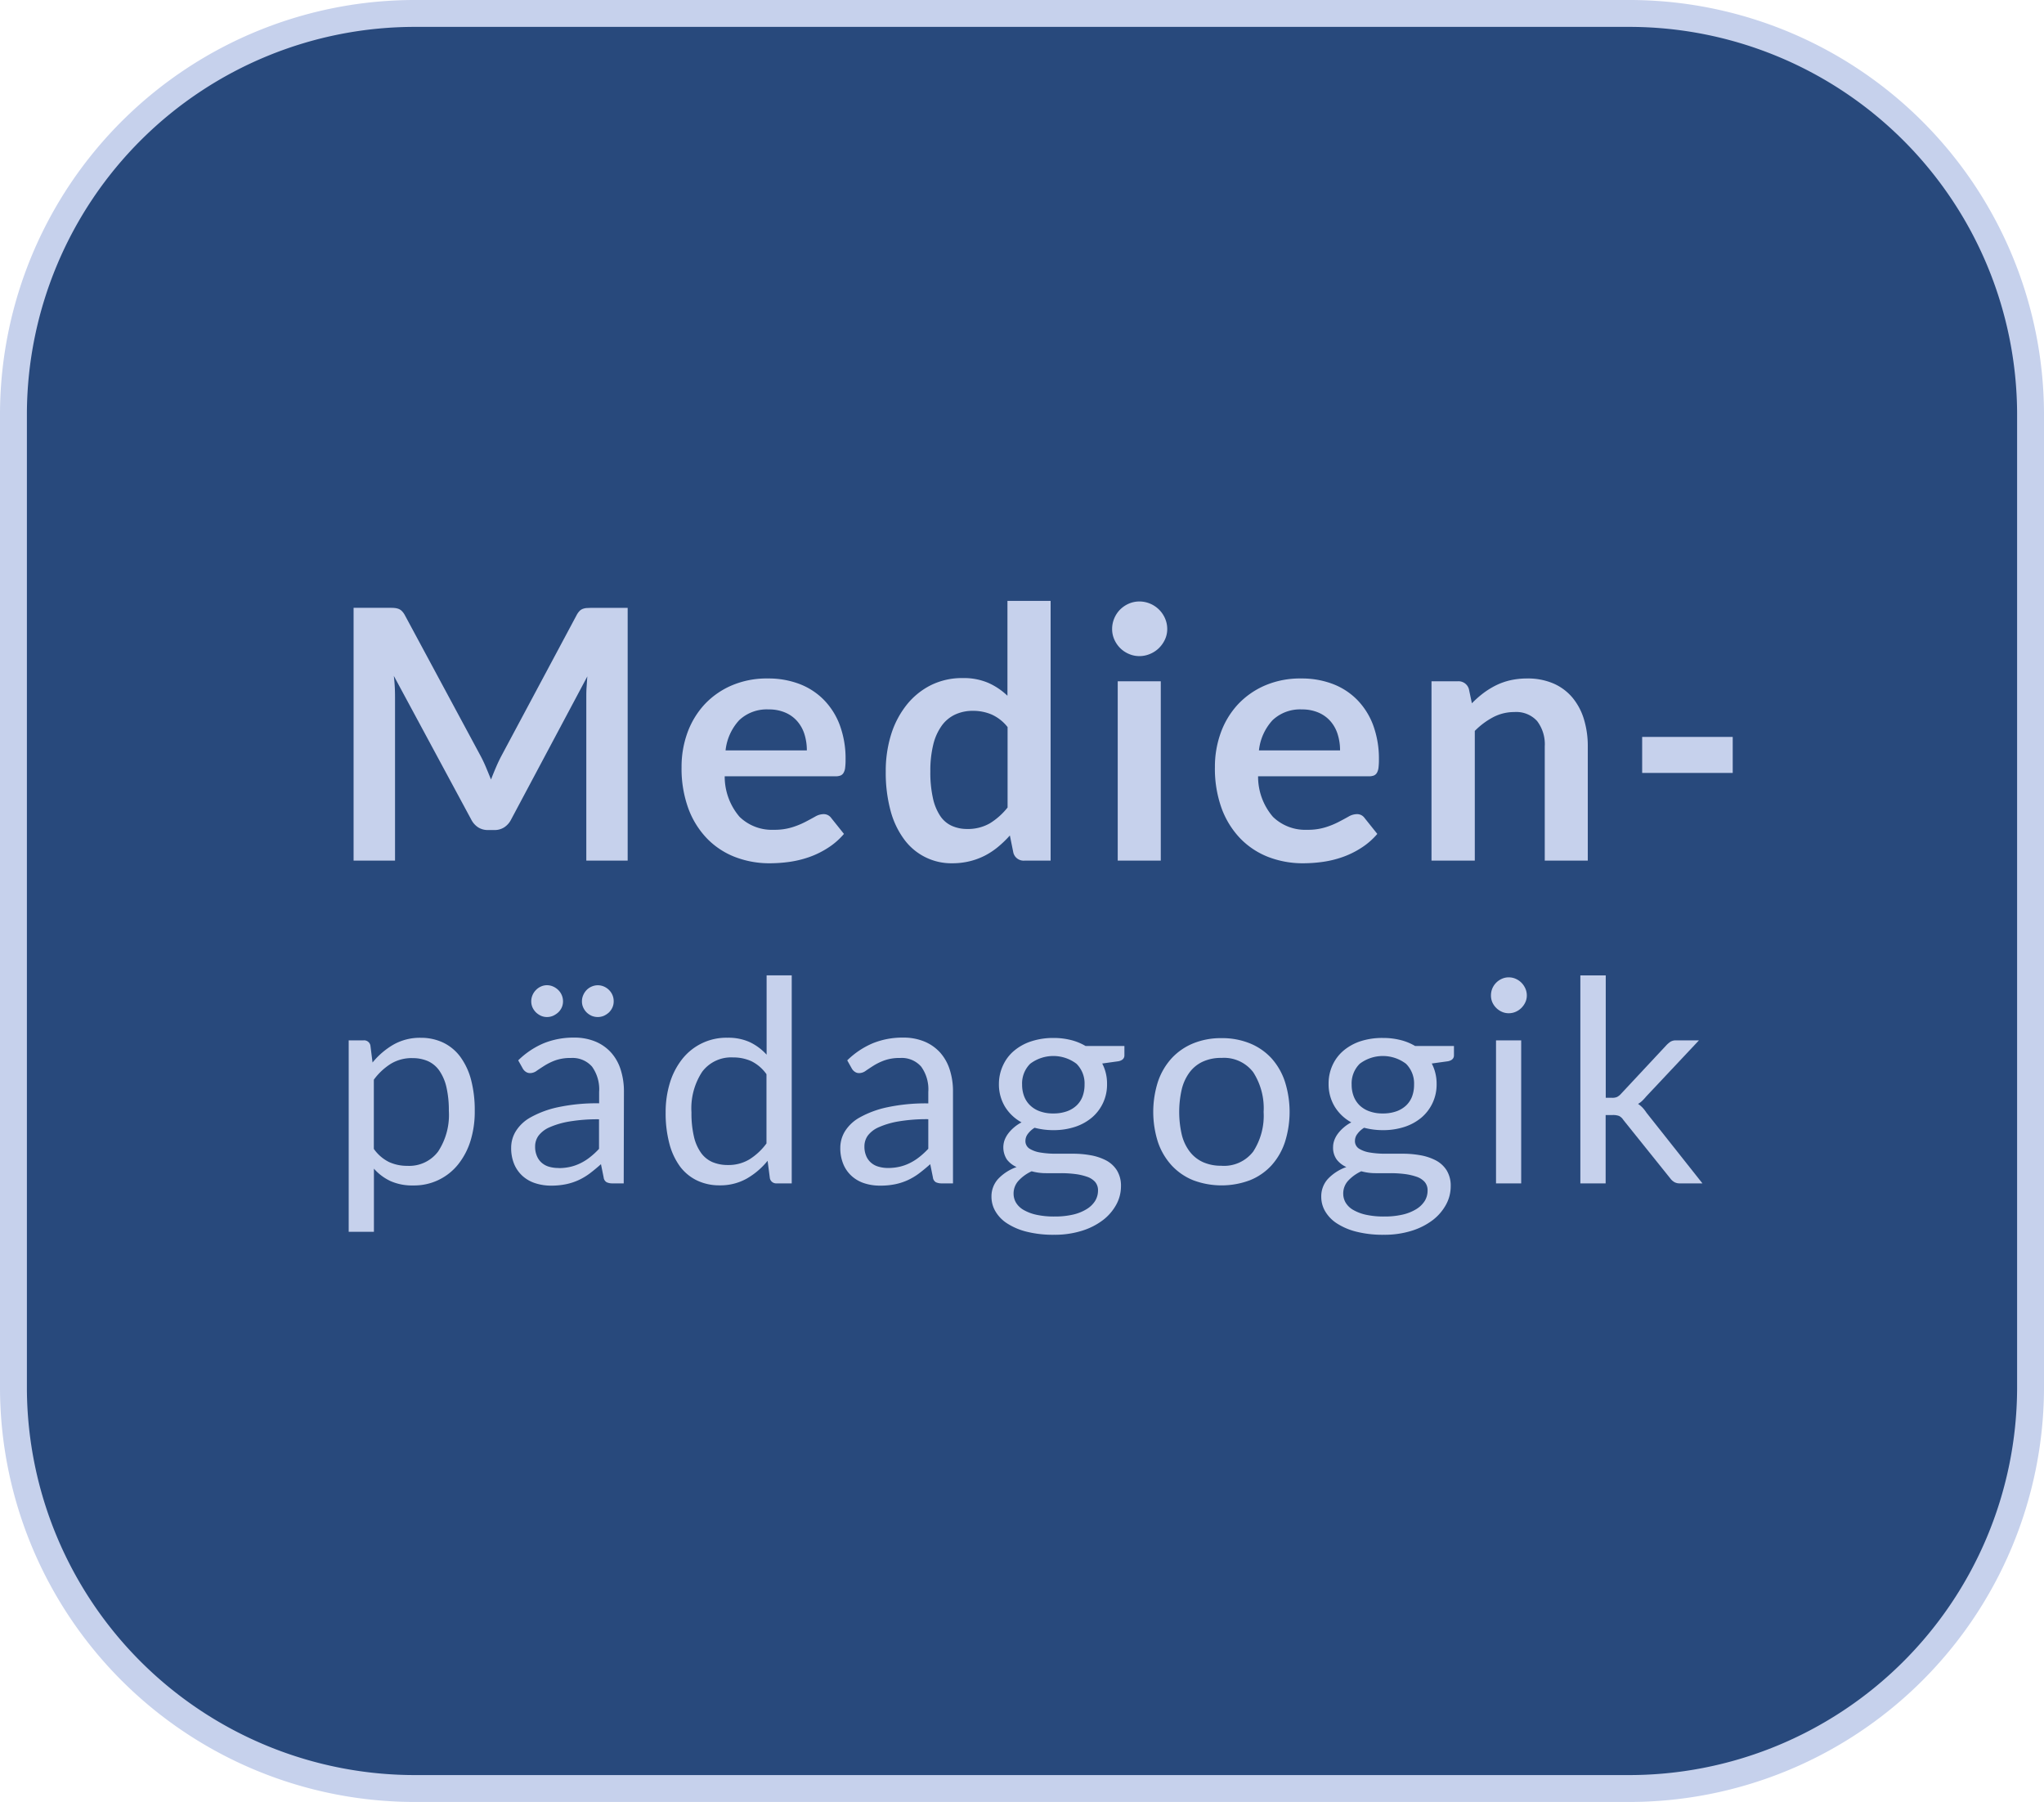<svg xmlns="http://www.w3.org/2000/svg" viewBox="0 0 76 67">
  <title>D3_medienp_hover</title>
  <g id="Ebene_2" data-name="Ebene 2">
    <g id="Ebene_1-2" data-name="Ebene 1">
      <g>
        <path id="Rechteck_57" data-name="Rechteck 57" d="M15.5.5h45a14.926,14.926,0,0,1,15,14.85v36.3a14.926,14.926,0,0,1-15,14.85h-45A14.926,14.926,0,0,1,.5,51.65V15.35A14.926,14.926,0,0,1,15.5.5Z" fill="#28497c" stroke="#c6d1ec" stroke-miterlimit="10"/>
        <g>
          <path d="M18.071,28.532c.063.15.124.3.186.452q.09-.234.188-.462t.208-.435l2.782-5.206a.7.7,0,0,1,.107-.156.328.328,0,0,1,.124-.085.575.575,0,0,1,.152-.033c.057,0,.124-.006.2-.006h1.32V32H21.8V25.929c0-.113,0-.237.01-.37s.016-.271.029-.41L19,30.479a.742.742,0,0,1-.253.283.656.656,0,0,1-.364.1h-.24a.662.662,0,0,1-.365-.1.758.758,0,0,1-.253-.283L14.643,25.13c.017.142.029.282.036.419s.009.263.009.38V32H13.147V22.6h1.32c.078,0,.145,0,.2.006a.584.584,0,0,1,.152.033.355.355,0,0,1,.127.085.674.674,0,0,1,.111.156L17.866,28.1C17.94,28.238,18.009,28.383,18.071,28.532Z" fill="#c6d1ec"/>
          <path d="M28.552,25.227a3.229,3.229,0,0,1,1.161.2,2.545,2.545,0,0,1,.913.588,2.674,2.674,0,0,1,.6.949,3.584,3.584,0,0,1,.214,1.283,2.3,2.3,0,0,1-.016.3.473.473,0,0,1-.059.188.234.234,0,0,1-.113.1.5.5,0,0,1-.183.029H26.946a2.3,2.3,0,0,0,.553,1.508,1.725,1.725,0,0,0,1.274.481,2.2,2.2,0,0,0,.673-.091,3.047,3.047,0,0,0,.494-.2c.141-.073.264-.14.371-.2a.627.627,0,0,1,.308-.091.346.346,0,0,1,.169.039.373.373,0,0,1,.124.111l.468.585a2.639,2.639,0,0,1-.6.522,3.3,3.3,0,0,1-.691.339,3.863,3.863,0,0,1-.735.179,5.379,5.379,0,0,1-.725.052,3.553,3.553,0,0,1-1.293-.231,2.912,2.912,0,0,1-1.04-.682,3.2,3.2,0,0,1-.7-1.119,4.327,4.327,0,0,1-.254-1.544,3.705,3.705,0,0,1,.22-1.284,3.124,3.124,0,0,1,.634-1.046,3,3,0,0,1,1.008-.705A3.306,3.306,0,0,1,28.552,25.227Zm.033,1.151a1.488,1.488,0,0,0-1.1.4,1.959,1.959,0,0,0-.507,1.124H30a2,2,0,0,0-.084-.587,1.353,1.353,0,0,0-.261-.485,1.22,1.22,0,0,0-.441-.328A1.51,1.51,0,0,0,28.585,26.378Z" fill="#c6d1ec"/>
          <path d="M38.088,32a.394.394,0,0,1-.409-.293l-.13-.643a4.013,4.013,0,0,1-.436.422,2.737,2.737,0,0,1-.491.326,2.578,2.578,0,0,1-.565.21,2.71,2.71,0,0,1-.654.076,2.173,2.173,0,0,1-1.784-.888,3.159,3.159,0,0,1-.507-1.069,5.4,5.4,0,0,1-.178-1.456,4.553,4.553,0,0,1,.2-1.378,3.377,3.377,0,0,1,.578-1.1,2.7,2.7,0,0,1,.9-.731,2.6,2.6,0,0,1,1.183-.264,2.312,2.312,0,0,1,.955.18,2.5,2.5,0,0,1,.709.477V22.341h1.605V32Zm-2.139-1.177a1.643,1.643,0,0,0,.852-.208,2.527,2.527,0,0,0,.663-.591v-2.99a1.577,1.577,0,0,0-.595-.468,1.754,1.754,0,0,0-.692-.136,1.551,1.551,0,0,0-.659.136,1.284,1.284,0,0,0-.5.413,2.016,2.016,0,0,0-.316.7,4.066,4.066,0,0,0-.11,1,4.384,4.384,0,0,0,.095.991,1.933,1.933,0,0,0,.269.663,1.025,1.025,0,0,0,.429.371A1.377,1.377,0,0,0,35.949,30.823Z" fill="#c6d1ec"/>
          <path d="M43.4,23.388a.916.916,0,0,1-.084.389,1.093,1.093,0,0,1-.224.319,1.042,1.042,0,0,1-.328.217,1,1,0,0,1-.4.082.958.958,0,0,1-.393-.082,1.027,1.027,0,0,1-.322-.217,1.054,1.054,0,0,1-.217-.319.945.945,0,0,1-.081-.389,1.012,1.012,0,0,1,.081-.4,1.034,1.034,0,0,1,.217-.325,1.064,1.064,0,0,1,.322-.218.991.991,0,0,1,.393-.081,1.03,1.03,0,0,1,.4.081,1.042,1.042,0,0,1,.552.543A.981.981,0,0,1,43.4,23.388Zm-.24,1.943V32H41.559V25.331Z" fill="#c6d1ec"/>
          <path d="M48.384,25.227a3.227,3.227,0,0,1,1.16.2,2.537,2.537,0,0,1,.913.588,2.69,2.69,0,0,1,.6.949,3.606,3.606,0,0,1,.214,1.283,2.3,2.3,0,0,1-.016.3.49.49,0,0,1-.059.188.236.236,0,0,1-.114.1.5.5,0,0,1-.182.029H46.778a2.294,2.294,0,0,0,.553,1.508,1.722,1.722,0,0,0,1.273.481,2.191,2.191,0,0,0,.673-.091,3.01,3.01,0,0,0,.494-.2c.141-.073.265-.14.371-.2a.628.628,0,0,1,.309-.091.349.349,0,0,1,.169.039.37.37,0,0,1,.123.111l.468.585a2.656,2.656,0,0,1-.6.522,3.311,3.311,0,0,1-.692.339,3.835,3.835,0,0,1-.734.179,5.379,5.379,0,0,1-.725.052,3.562,3.562,0,0,1-1.294-.231,2.921,2.921,0,0,1-1.04-.682,3.215,3.215,0,0,1-.7-1.119,4.328,4.328,0,0,1-.253-1.544,3.705,3.705,0,0,1,.22-1.284,3.108,3.108,0,0,1,.634-1.046,3.005,3.005,0,0,1,1.008-.705A3.306,3.306,0,0,1,48.384,25.227Zm.032,1.151a1.488,1.488,0,0,0-1.1.4,1.964,1.964,0,0,0-.506,1.124h3.016a1.965,1.965,0,0,0-.085-.587,1.336,1.336,0,0,0-.26-.485,1.233,1.233,0,0,0-.442-.328A1.51,1.51,0,0,0,48.416,26.378Z" fill="#c6d1ec"/>
          <path d="M53.226,32V25.331h.981a.4.4,0,0,1,.41.292l.111.527a3.675,3.675,0,0,1,.425-.377,3.02,3.02,0,0,1,.475-.293,2.429,2.429,0,0,1,.536-.188,2.833,2.833,0,0,1,.624-.065,2.4,2.4,0,0,1,.969.185,1.921,1.921,0,0,1,.705.521,2.292,2.292,0,0,1,.429.8,3.426,3.426,0,0,1,.146,1.025V32h-1.6V27.756a1.423,1.423,0,0,0-.284-.946,1.045,1.045,0,0,0-.847-.335,1.676,1.676,0,0,0-.78.188,2.784,2.784,0,0,0-.69.514V32Z" fill="#c6d1ec"/>
          <path d="M61.059,27.4h3.367v1.339H61.059Z" fill="#c6d1ec"/>
        </g>
        <g>
          <path d="M12.965,45.8V38.682h.556a.238.238,0,0,1,.252.194l.079.63a2.844,2.844,0,0,1,.78-.667,1.991,1.991,0,0,1,1.011-.252,1.924,1.924,0,0,1,.829.176,1.716,1.716,0,0,1,.635.52,2.542,2.542,0,0,1,.405.853,4.449,4.449,0,0,1,.14,1.171A3.667,3.667,0,0,1,17.5,42.4a2.668,2.668,0,0,1-.452.877,2.087,2.087,0,0,1-1.685.8,1.975,1.975,0,0,1-.843-.162,1.9,1.9,0,0,1-.617-.462V45.8Zm2.367-6.458a1.5,1.5,0,0,0-.8.211,2.317,2.317,0,0,0-.632.592v2.573a1.507,1.507,0,0,0,.564.488,1.608,1.608,0,0,0,.685.142,1.341,1.341,0,0,0,1.14-.531,2.473,2.473,0,0,0,.4-1.511,3.843,3.843,0,0,0-.092-.893,1.786,1.786,0,0,0-.266-.611,1.038,1.038,0,0,0-.426-.35A1.42,1.42,0,0,0,15.332,39.343Z" fill="#c6d1ec"/>
          <path d="M23.191,44h-.414a.49.49,0,0,1-.22-.042.233.233,0,0,1-.112-.179l-.1-.493c-.14.126-.277.238-.409.339a2.349,2.349,0,0,1-.42.252,2.185,2.185,0,0,1-.471.154,2.683,2.683,0,0,1-.553.053,1.879,1.879,0,0,1-.58-.087,1.3,1.3,0,0,1-.47-.261,1.246,1.246,0,0,1-.318-.439,1.543,1.543,0,0,1-.118-.63,1.169,1.169,0,0,1,.174-.608,1.5,1.5,0,0,1,.558-.519,3.654,3.654,0,0,1,1.011-.372,6.857,6.857,0,0,1,1.528-.145V40.6a1.443,1.443,0,0,0-.265-.942.963.963,0,0,0-.785-.32,1.657,1.657,0,0,0-.575.087,2.143,2.143,0,0,0-.4.194c-.114.072-.213.137-.295.194a.421.421,0,0,1-.244.087.278.278,0,0,1-.165-.05.35.35,0,0,1-.112-.124l-.168-.3a3.038,3.038,0,0,1,.949-.636,2.941,2.941,0,0,1,1.129-.21,2.031,2.031,0,0,1,.793.147,1.632,1.632,0,0,1,.583.41,1.719,1.719,0,0,1,.356.635,2.631,2.631,0,0,1,.121.819Zm-2.257-6.768a.556.556,0,0,1-.047.227.6.6,0,0,1-.131.184.76.76,0,0,1-.192.126.57.57,0,0,1-.228.046.541.541,0,0,1-.221-.046.693.693,0,0,1-.186-.126.624.624,0,0,1-.129-.184.556.556,0,0,1-.047-.227A.584.584,0,0,1,19.8,37a.607.607,0,0,1,.129-.191.586.586,0,0,1,.186-.129.527.527,0,0,1,.221-.048.555.555,0,0,1,.228.048.636.636,0,0,1,.192.129.587.587,0,0,1,.178.421Zm-.168,6.2a1.925,1.925,0,0,0,.452-.05,1.765,1.765,0,0,0,.386-.142,1.932,1.932,0,0,0,.345-.223,2.806,2.806,0,0,0,.324-.3v-1.1a6.314,6.314,0,0,0-1.1.082,3.094,3.094,0,0,0-.736.214,1.031,1.031,0,0,0-.412.312.672.672,0,0,0-.128.4.86.86,0,0,0,.069.364.664.664,0,0,0,.183.251.714.714,0,0,0,.273.143A1.234,1.234,0,0,0,20.766,43.428Zm2.052-6.2a.54.54,0,0,1-.047.227.6.6,0,0,1-.128.184.725.725,0,0,1-.189.126.591.591,0,0,1-.457,0,.663.663,0,0,1-.186-.126.634.634,0,0,1-.126-.184.54.54,0,0,1-.047-.227.567.567,0,0,1,.047-.23.617.617,0,0,1,.126-.191A.565.565,0,0,1,22,36.682a.568.568,0,0,1,.457,0,.611.611,0,0,1,.189.129.588.588,0,0,1,.128.191A.567.567,0,0,1,22.818,37.232Z" fill="#c6d1ec"/>
          <path d="M28.877,44a.238.238,0,0,1-.252-.194l-.084-.646a2.767,2.767,0,0,1-.779.664,2,2,0,0,1-1.006.249,1.91,1.91,0,0,1-.829-.176,1.726,1.726,0,0,1-.636-.516,2.5,2.5,0,0,1-.4-.851,4.405,4.405,0,0,1-.141-1.171,3.7,3.7,0,0,1,.157-1.094,2.688,2.688,0,0,1,.454-.88,2.086,2.086,0,0,1,1.688-.8,1.931,1.931,0,0,1,.835.166,2.017,2.017,0,0,1,.62.464v-2.95h.934V44Zm-1.811-.683a1.5,1.5,0,0,0,.8-.21,2.306,2.306,0,0,0,.633-.592V39.941a1.5,1.5,0,0,0-.564-.485,1.631,1.631,0,0,0-.68-.139,1.345,1.345,0,0,0-1.145.531,2.473,2.473,0,0,0-.4,1.511,3.818,3.818,0,0,0,.089.89,1.691,1.691,0,0,0,.262.609,1.024,1.024,0,0,0,.425.349A1.443,1.443,0,0,0,27.066,43.317Z" fill="#c6d1ec"/>
          <path d="M35.434,44H35.02a.494.494,0,0,1-.221-.042.235.235,0,0,1-.111-.179l-.1-.493c-.141.126-.277.238-.41.339a2.315,2.315,0,0,1-.42.252,2.176,2.176,0,0,1-.47.154,2.686,2.686,0,0,1-.554.053A1.879,1.879,0,0,1,32.15,44a1.3,1.3,0,0,1-.469-.261,1.222,1.222,0,0,1-.318-.439,1.543,1.543,0,0,1-.119-.63,1.178,1.178,0,0,1,.174-.608,1.505,1.505,0,0,1,.559-.519,3.641,3.641,0,0,1,1.011-.372,6.851,6.851,0,0,1,1.528-.145V40.6a1.438,1.438,0,0,0-.266-.942.959.959,0,0,0-.785-.32,1.655,1.655,0,0,0-.574.087,2.154,2.154,0,0,0-.405.194c-.113.072-.212.137-.294.194a.423.423,0,0,1-.244.087.273.273,0,0,1-.165-.05.353.353,0,0,1-.113-.124l-.168-.3a3.053,3.053,0,0,1,.95-.636,2.933,2.933,0,0,1,1.129-.21,2.023,2.023,0,0,1,.792.147,1.636,1.636,0,0,1,.584.41,1.748,1.748,0,0,1,.356.635,2.6,2.6,0,0,1,.121.819Zm-2.425-.572a1.925,1.925,0,0,0,.452-.05,1.72,1.72,0,0,0,.385-.142,1.976,1.976,0,0,0,.346-.223,2.98,2.98,0,0,0,.324-.3v-1.1a6.326,6.326,0,0,0-1.1.082,3.061,3.061,0,0,0-.734.214,1.02,1.02,0,0,0-.413.312.679.679,0,0,0-.128.4.876.876,0,0,0,.068.364.667.667,0,0,0,.184.251.706.706,0,0,0,.273.143A1.234,1.234,0,0,0,33.009,43.428Z" fill="#c6d1ec"/>
          <path d="M39.167,38.593a2.629,2.629,0,0,1,.648.076,2.047,2.047,0,0,1,.549.223h1.444v.346c0,.116-.074.19-.22.221l-.605.084a1.606,1.606,0,0,1,.179.761,1.6,1.6,0,0,1-.564,1.25,1.883,1.883,0,0,1-.63.346,2.554,2.554,0,0,1-.8.121,2.716,2.716,0,0,1-.7-.089.905.905,0,0,0-.254.233.426.426,0,0,0-.086.244.332.332,0,0,0,.151.3,1.084,1.084,0,0,0,.405.144,3.377,3.377,0,0,0,.572.044H39.9a3.643,3.643,0,0,1,.655.058,1.985,1.985,0,0,1,.572.191,1.059,1.059,0,0,1,.4.367,1.086,1.086,0,0,1,.153.6,1.417,1.417,0,0,1-.171.67,1.83,1.83,0,0,1-.492.577,2.507,2.507,0,0,1-.782.4,3.368,3.368,0,0,1-1.044.151,4.033,4.033,0,0,1-1.021-.115,2.379,2.379,0,0,1-.728-.311,1.332,1.332,0,0,1-.432-.449,1.061,1.061,0,0,1-.145-.533.962.962,0,0,1,.249-.67,1.735,1.735,0,0,1,.685-.44.934.934,0,0,1-.36-.28.825.825,0,0,1-.092-.707.992.992,0,0,1,.129-.244,1.378,1.378,0,0,1,.213-.23,1.4,1.4,0,0,1,.294-.2,1.654,1.654,0,0,1-.617-.585,1.607,1.607,0,0,1-.224-.853A1.634,1.634,0,0,1,37.3,39.6a1.538,1.538,0,0,1,.418-.541,1.9,1.9,0,0,1,.636-.344A2.629,2.629,0,0,1,39.167,38.593Zm1.659,5.677a.474.474,0,0,0-.11-.327.708.708,0,0,0-.3-.19,2.181,2.181,0,0,0-.436-.1,4.086,4.086,0,0,0-.519-.032H38.9a2.007,2.007,0,0,1-.541-.071,1.535,1.535,0,0,0-.484.347.7.7,0,0,0-.188.489.659.659,0,0,0,.092.334.79.79,0,0,0,.281.268,1.678,1.678,0,0,0,.475.179,3.044,3.044,0,0,0,.676.065,2.975,2.975,0,0,0,.677-.069,1.676,1.676,0,0,0,.506-.2.962.962,0,0,0,.318-.3A.728.728,0,0,0,40.826,44.27ZM39.167,41.4a1.46,1.46,0,0,0,.5-.079,1.007,1.007,0,0,0,.365-.22.9.9,0,0,0,.221-.338,1.239,1.239,0,0,0,.073-.434,1.031,1.031,0,0,0-.3-.776,1.427,1.427,0,0,0-1.722,0,1.031,1.031,0,0,0-.3.776,1.2,1.2,0,0,0,.076.434.918.918,0,0,0,.224.338,1,1,0,0,0,.362.22A1.409,1.409,0,0,0,39.167,41.4Z" fill="#c6d1ec"/>
          <path d="M45.42,38.6a2.729,2.729,0,0,1,1.053.194,2.234,2.234,0,0,1,.8.551,2.445,2.445,0,0,1,.5.864,3.715,3.715,0,0,1,0,2.266,2.436,2.436,0,0,1-.5.86,2.2,2.2,0,0,1-.8.549,3,3,0,0,1-2.106,0,2.229,2.229,0,0,1-.8-.549,2.448,2.448,0,0,1-.509-.86,3.695,3.695,0,0,1,0-2.266,2.457,2.457,0,0,1,.509-.864,2.259,2.259,0,0,1,.8-.551A2.722,2.722,0,0,1,45.42,38.6Zm0,4.746a1.367,1.367,0,0,0,1.176-.528,2.446,2.446,0,0,0,.388-1.472,2.474,2.474,0,0,0-.388-1.481,1.366,1.366,0,0,0-1.176-.53,1.611,1.611,0,0,0-.693.137,1.281,1.281,0,0,0-.491.393,1.734,1.734,0,0,0-.295.633,3.776,3.776,0,0,0,0,1.692,1.709,1.709,0,0,0,.295.628,1.3,1.3,0,0,0,.491.391A1.626,1.626,0,0,0,45.42,43.344Z" fill="#c6d1ec"/>
          <path d="M51.42,38.593a2.629,2.629,0,0,1,.648.076,2.033,2.033,0,0,1,.549.223h1.444v.346c0,.116-.073.19-.22.221l-.605.084a1.619,1.619,0,0,1,.18.761,1.606,1.606,0,0,1-.564,1.25,1.888,1.888,0,0,1-.631.346,2.545,2.545,0,0,1-.8.121,2.713,2.713,0,0,1-.7-.089.879.879,0,0,0-.254.233.421.421,0,0,0-.087.244.332.332,0,0,0,.151.3,1.084,1.084,0,0,0,.405.144,3.385,3.385,0,0,0,.572.044h.654a3.651,3.651,0,0,1,.655.058,1.978,1.978,0,0,1,.571.191,1.052,1.052,0,0,1,.4.367,1.086,1.086,0,0,1,.152.6,1.416,1.416,0,0,1-.17.67,1.826,1.826,0,0,1-.491.577,2.524,2.524,0,0,1-.783.4,3.368,3.368,0,0,1-1.044.151,4.027,4.027,0,0,1-1.021-.115,2.39,2.39,0,0,1-.728-.311,1.351,1.351,0,0,1-.432-.449,1.06,1.06,0,0,1-.144-.533.962.962,0,0,1,.248-.67,1.732,1.732,0,0,1,.686-.44.934.934,0,0,1-.36-.28.749.749,0,0,1-.134-.469.733.733,0,0,1,.042-.238.929.929,0,0,1,.129-.244,1.337,1.337,0,0,1,.213-.23,1.423,1.423,0,0,1,.293-.2,1.654,1.654,0,0,1-.617-.585A1.607,1.607,0,0,1,49.4,40.3a1.634,1.634,0,0,1,.151-.706,1.546,1.546,0,0,1,.417-.541,1.912,1.912,0,0,1,.637-.344A2.618,2.618,0,0,1,51.42,38.593Zm1.66,5.677a.47.47,0,0,0-.111-.327.711.711,0,0,0-.3-.19,2.23,2.23,0,0,0-.436-.1,4.1,4.1,0,0,0-.519-.032h-.557a2,2,0,0,1-.541-.071,1.551,1.551,0,0,0-.485.347.7.7,0,0,0-.187.489.659.659,0,0,0,.092.334.774.774,0,0,0,.281.268,1.655,1.655,0,0,0,.475.179,3.041,3.041,0,0,0,.675.065,2.969,2.969,0,0,0,.677-.069,1.682,1.682,0,0,0,.507-.2.968.968,0,0,0,.317-.3A.72.72,0,0,0,53.08,44.27ZM51.42,41.4a1.461,1.461,0,0,0,.5-.079,1.024,1.024,0,0,0,.365-.22.911.911,0,0,0,.221-.338,1.239,1.239,0,0,0,.072-.434,1.031,1.031,0,0,0-.3-.776,1.426,1.426,0,0,0-1.721,0,1.028,1.028,0,0,0-.3.776,1.2,1.2,0,0,0,.076.434.939.939,0,0,0,.222.338,1.011,1.011,0,0,0,.364.22A1.4,1.4,0,0,0,51.42,41.4Z" fill="#c6d1ec"/>
          <path d="M56.77,37.013a.589.589,0,0,1-.055.254.736.736,0,0,1-.147.21.691.691,0,0,1-.213.144.639.639,0,0,1-.257.053.615.615,0,0,1-.254-.053.7.7,0,0,1-.356-.354.633.633,0,0,1-.051-.254.678.678,0,0,1,.051-.261.684.684,0,0,1,.356-.359.6.6,0,0,1,.254-.053.623.623,0,0,1,.257.053.691.691,0,0,1,.213.144.733.733,0,0,1,.147.215A.63.63,0,0,1,56.77,37.013Zm-.209,1.669V44h-.936V38.682Z" fill="#c6d1ec"/>
          <path d="M59.705,36.267v4.551h.241a.45.45,0,0,0,.173-.028.493.493,0,0,0,.152-.118l1.68-1.8a.959.959,0,0,1,.158-.137.372.372,0,0,1,.209-.052h.852l-1.959,2.084a1.9,1.9,0,0,1-.145.158.752.752,0,0,1-.16.12,1,1,0,0,1,.172.144,1.508,1.508,0,0,1,.144.187L63.3,44h-.84a.4.4,0,0,1-.2-.045.5.5,0,0,1-.155-.139l-1.748-2.178a.4.4,0,0,0-.158-.145.64.64,0,0,0-.236-.034h-.262V44h-.94V36.267Z" fill="#c6d1ec"/>
        </g>
      </g>
    </g>
  </g>
</svg>
